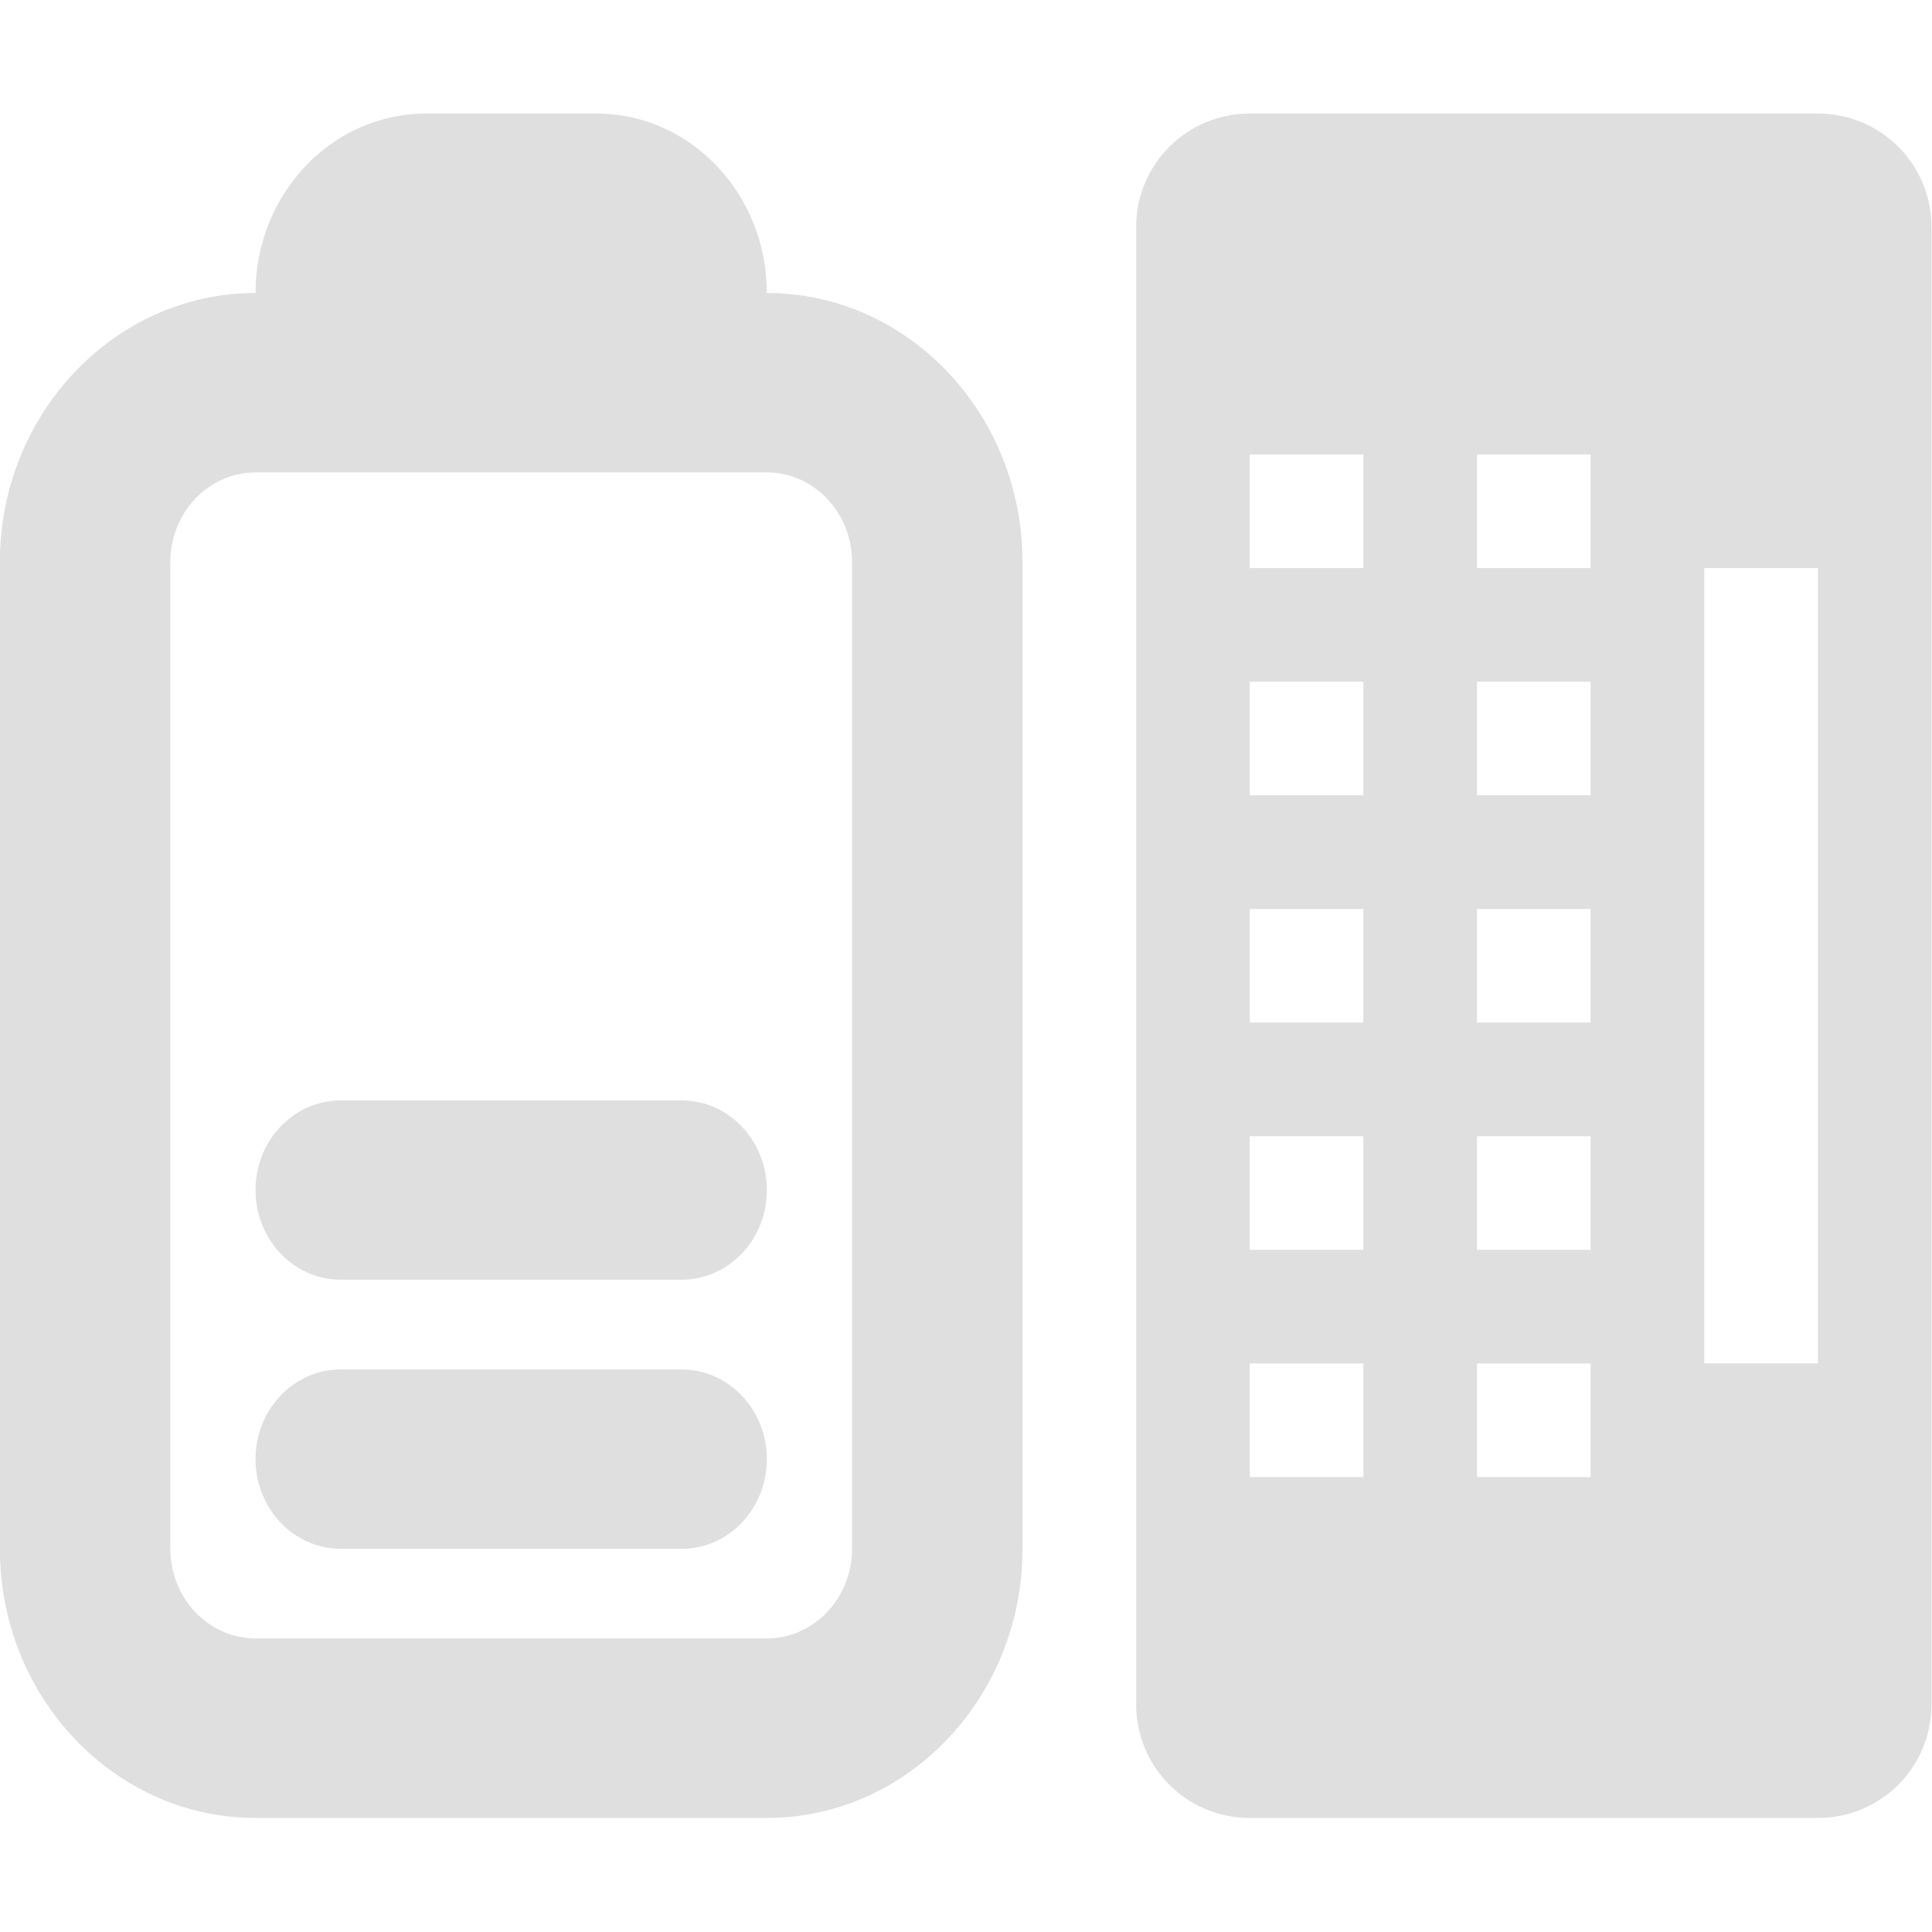 <?xml version="1.0" encoding="UTF-8" standalone="no"?>
<svg
   width="16"
   height="16"
   version="1.1"
   id="svg11"
   sodipodi:docname="keyboard-battery-medium.svg"
   inkscape:version="1.2.1 (9c6d41e410, 2022-07-14)"
   xmlns:inkscape="http://www.inkscape.org/namespaces/inkscape"
   xmlns:sodipodi="http://sodipodi.sourceforge.net/DTD/sodipodi-0.dtd"
   xmlns="http://www.w3.org/2000/svg"
   xmlns:svg="http://www.w3.org/2000/svg">
  <sodipodi:namedview
     id="namedview13"
     pagecolor="#ffffff"
     bordercolor="#000000"
     borderopacity="0.25"
     inkscape:showpageshadow="2"
     inkscape:pageopacity="0.0"
     inkscape:pagecheckerboard="0"
     inkscape:deskcolor="#d1d1d1"
     showgrid="false"
     inkscape:zoom="22.693708"
     inkscape:cx="-0.83723646"
     inkscape:cy="7.8215511"
     inkscape:current-layer="svg11" />
  <defs
     id="defs3">
    <style
       id="current-color-scheme"
       type="text/css">
   .ColorScheme-Text { color:#dfdfdf; } .ColorScheme-Highlight { color:#4285f4; }
  </style>
  </defs>
  <g
     id="g243"
     transform="matrix(0.941,0,0,0.941,-2.824,-3.294)">
    <path
       fill-rule="evenodd"
       style="color:#dfdfdf;fill:currentColor"
       class="ColorScheme-Text"
       d="m 14,4.5 c -0.554,0 -1,0.446 -1,1 v 13 c 0,0.554 0.446,1 1,1 h 5 c 0.554,0 1,-0.446 1,-1 v -13 c 0,-0.554 -0.446,-1 -1,-1 z m 0,3 h 1 v 1 h -1 z m 2,0 h 1 v 1 h -1 z m 2,1 h 1 v 7 h -1 z m -4,1 h 1 v 1 h -1 z m 2,0 h 1 v 1 h -1 z m -2,2 h 1 v 1 h -1 z m 2,0 h 1 v 1 h -1 z m -2,2 h 1 v 1 h -1 z m 2,0 h 1 v 1 h -1 z m -2,2 h 1 v 1 h -1 z m 2,0 h 1 v 1 h -1 z"
       id="path9" />
    <path
       id="path256"
       style="fill:#dfdfdf;fill-opacity:1;stroke-width:0.769"
       d="m 3,17.132 c 0,1.306 1.01,2.368 2.25,2.368 H 9.75 c 1.24,0 2.25,-1.063 2.25,-2.368 V 8.447 c 0,-1.306 -1.01,-2.368 -2.25,-2.368 0,-0.872 -0.672,-1.579 -1.5,-1.579 H 6.75 c -0.828,0 -1.5,0.707 -1.5,1.579 -1.24,0 -2.25,1.063 -2.25,2.368 z m 1.5,0 V 8.447 c 0,-0.435 0.336,-0.789 0.75,-0.789 H 9.75 c 0.414,0 0.75,0.354 0.75,0.789 v 8.684 c 0,0.435 -0.336,0.789 -0.75,0.789 H 5.25 c -0.414,0 -0.75,-0.354 -0.75,-0.789 z" />
    <path
       d="m 9.75,16.342 c 0,0.436 -0.335,0.789 -0.75,0.789 H 6 c -0.415,0 -0.75,-0.354 -0.75,-0.789 0,-0.436 0.335,-0.789 0.75,-0.789 h 3 c 0.415,0 0.75,0.354 0.75,0.789 z"
       id="path250"
       style="fill:#dfdfdf;fill-opacity:1;stroke-width:0.769" />
    <path
       d="m 9.75,13.974 c 0,0.436 -0.335,0.789 -0.75,0.789 H 6 c -0.415,0 -0.75,-0.354 -0.75,-0.789 0,-0.436 0.335,-0.789 0.75,-0.789 h 3 c 0.415,0 0.75,0.354 0.75,0.789 z"
       id="path239"
       style="fill:#dfdfdf;fill-opacity:1;stroke-width:0.769" />
  </g>
</svg>
